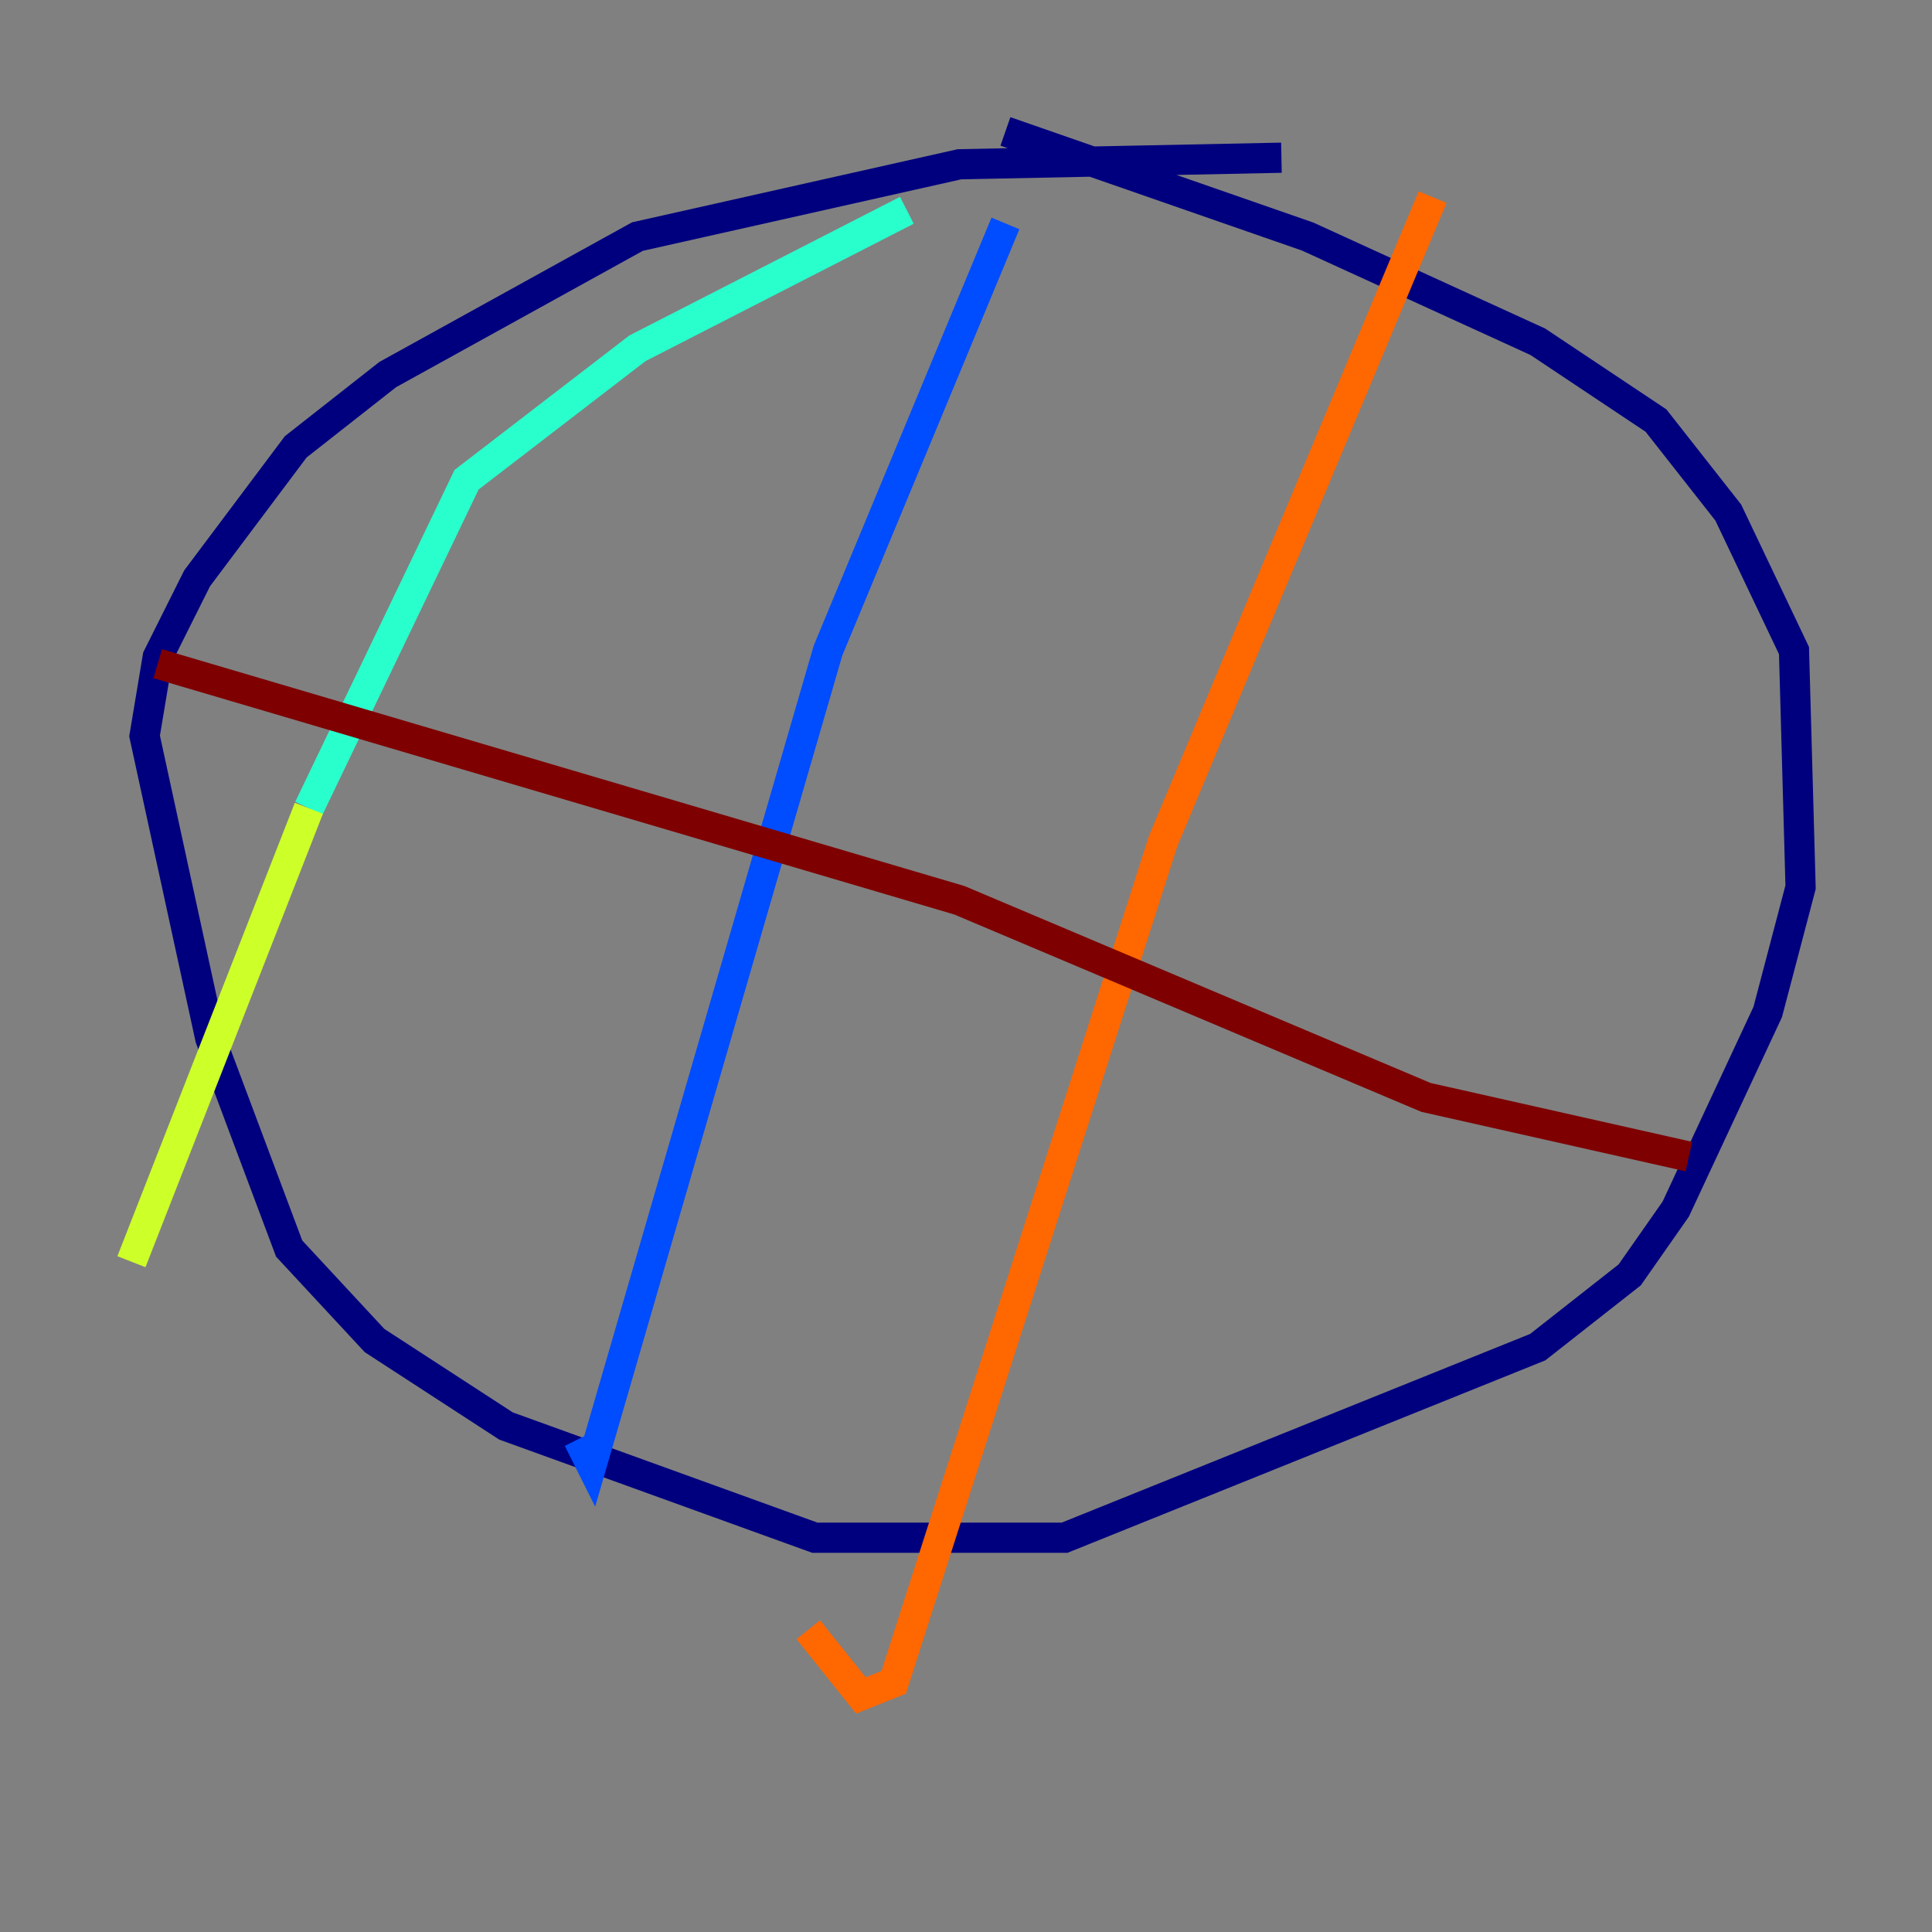 <?xml version="1.0" encoding="utf-8" ?>
<svg baseProfile="tiny" height="128" version="1.2" viewBox="0,0,128,128" width="128" xmlns="http://www.w3.org/2000/svg" xmlns:ev="http://www.w3.org/2001/xml-events" xmlns:xlink="http://www.w3.org/1999/xlink"><rect x="0" y="0" width="128" height="128" fill="#808080" stroke="none"/><defs /><polyline fill="none" points="84.898,10.449 63.565,10.884 42.231,15.674 25.687,24.816 19.592,29.605 13.061,38.313 10.449,43.537 9.578,48.762 13.932,68.789 19.157,82.721 24.816,88.816 33.524,94.476 53.986,101.878 70.531,101.878 101.878,89.252 107.973,84.463 111.02,80.109 117.116,67.048 119.293,58.776 118.857,43.102 114.503,33.959 109.714,27.864 101.878,22.64 86.639,15.674 66.612,8.707" stroke="#00007f" stroke-width="2" /><polyline fill="none" points="66.612,14.803 54.857,43.102 39.184,97.088 38.313,95.347" stroke="#004cff" stroke-width="2" /><polyline fill="none" points="60.082,13.932 42.231,23.075 30.912,31.782 20.463,53.551" stroke="#29ffcd" stroke-width="2" /><polyline fill="none" points="20.463,53.551 8.707,83.592" stroke="#cdff29" stroke-width="2" /><polyline fill="none" points="94.912,13.061 77.061,55.728 59.211,111.456 57.034,112.326 53.551,107.973" stroke="#ff6700" stroke-width="2" /><polyline fill="none" points="10.449,43.973 63.565,59.646 94.476,72.707 111.891,76.626" stroke="#7f0000" stroke-width="2" /></svg>